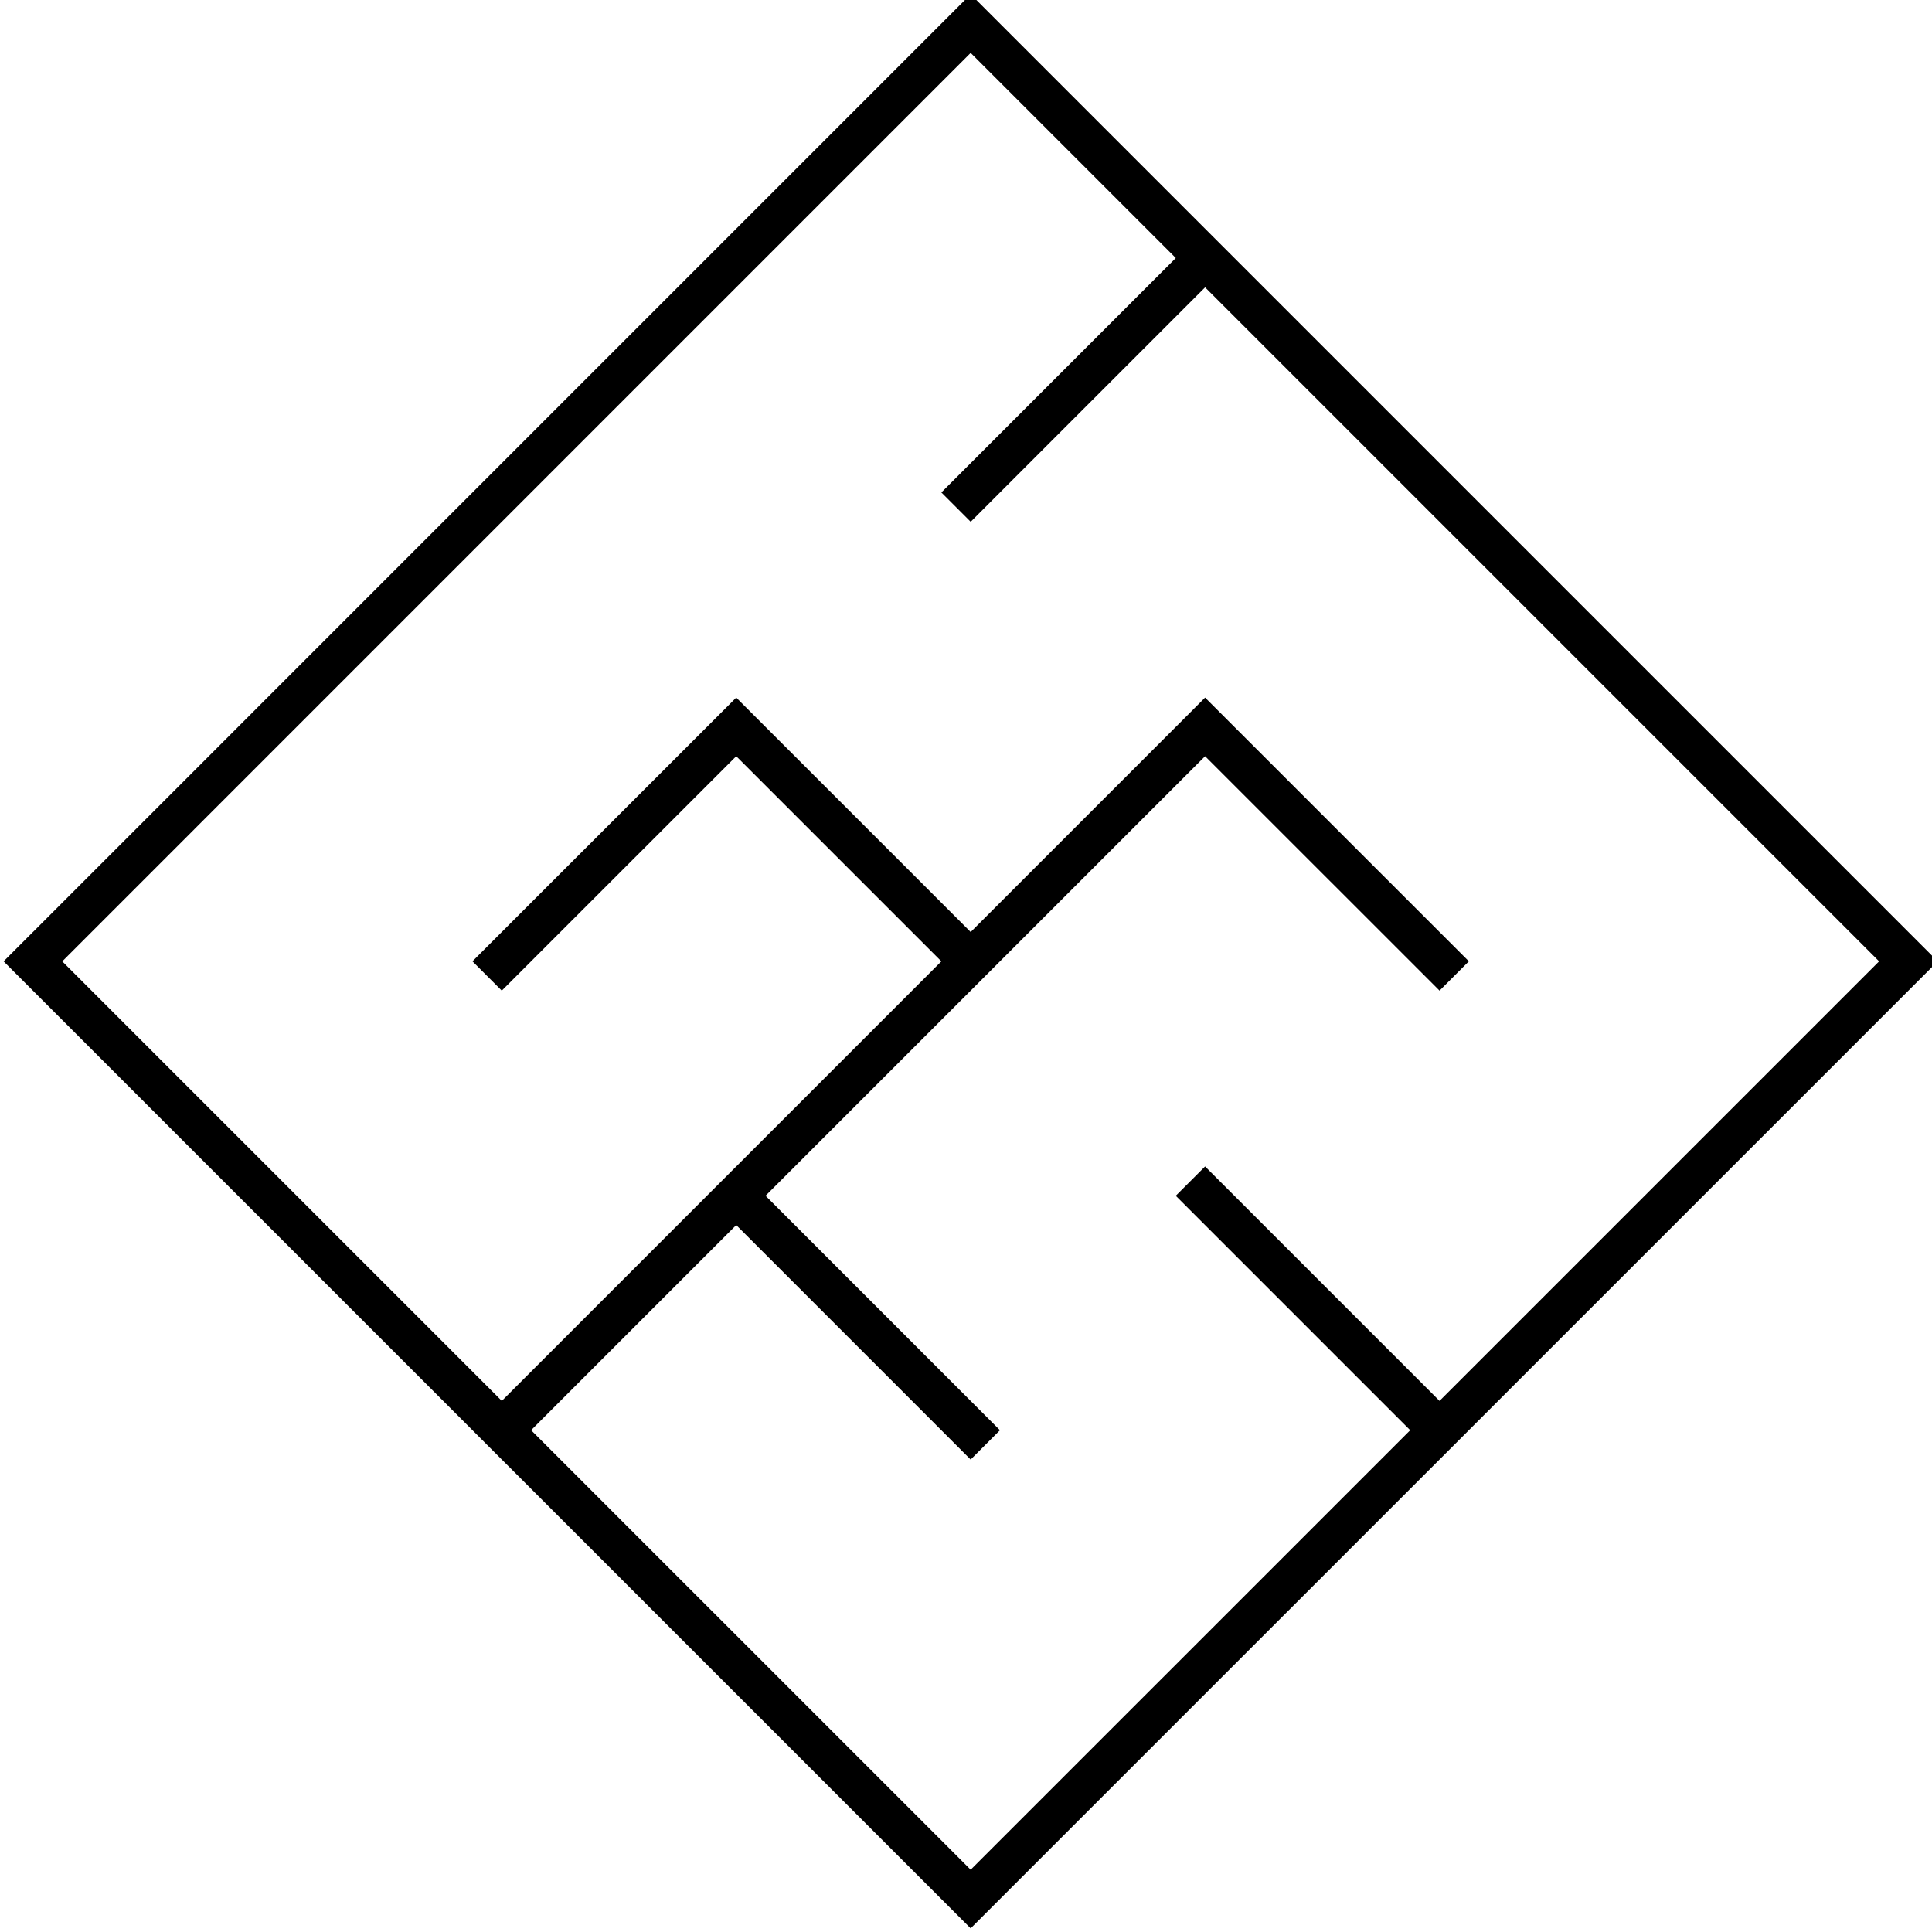 <svg xmlns="http://www.w3.org/2000/svg" width="68" height="68"><path d="M34.164.83 67.17 33.836m-24.755-8.251 8.252 8.25m-24.754-8.25 8.251 8.25m8.251 8.252 8.252 8.252m-24.754-8.252 8.251 8.252M1.159 33.836 34.164 66.84m0-66.01L1.16 33.836M42.415 9.082l-8.25 8.251m-8.252 8.252-8.252 8.25m24.754-8.25L17.661 50.339M67.17 33.836 34.164 66.84" stroke-width="1.459" stroke-linecap="square" stroke="#000" fill="none"/></svg>